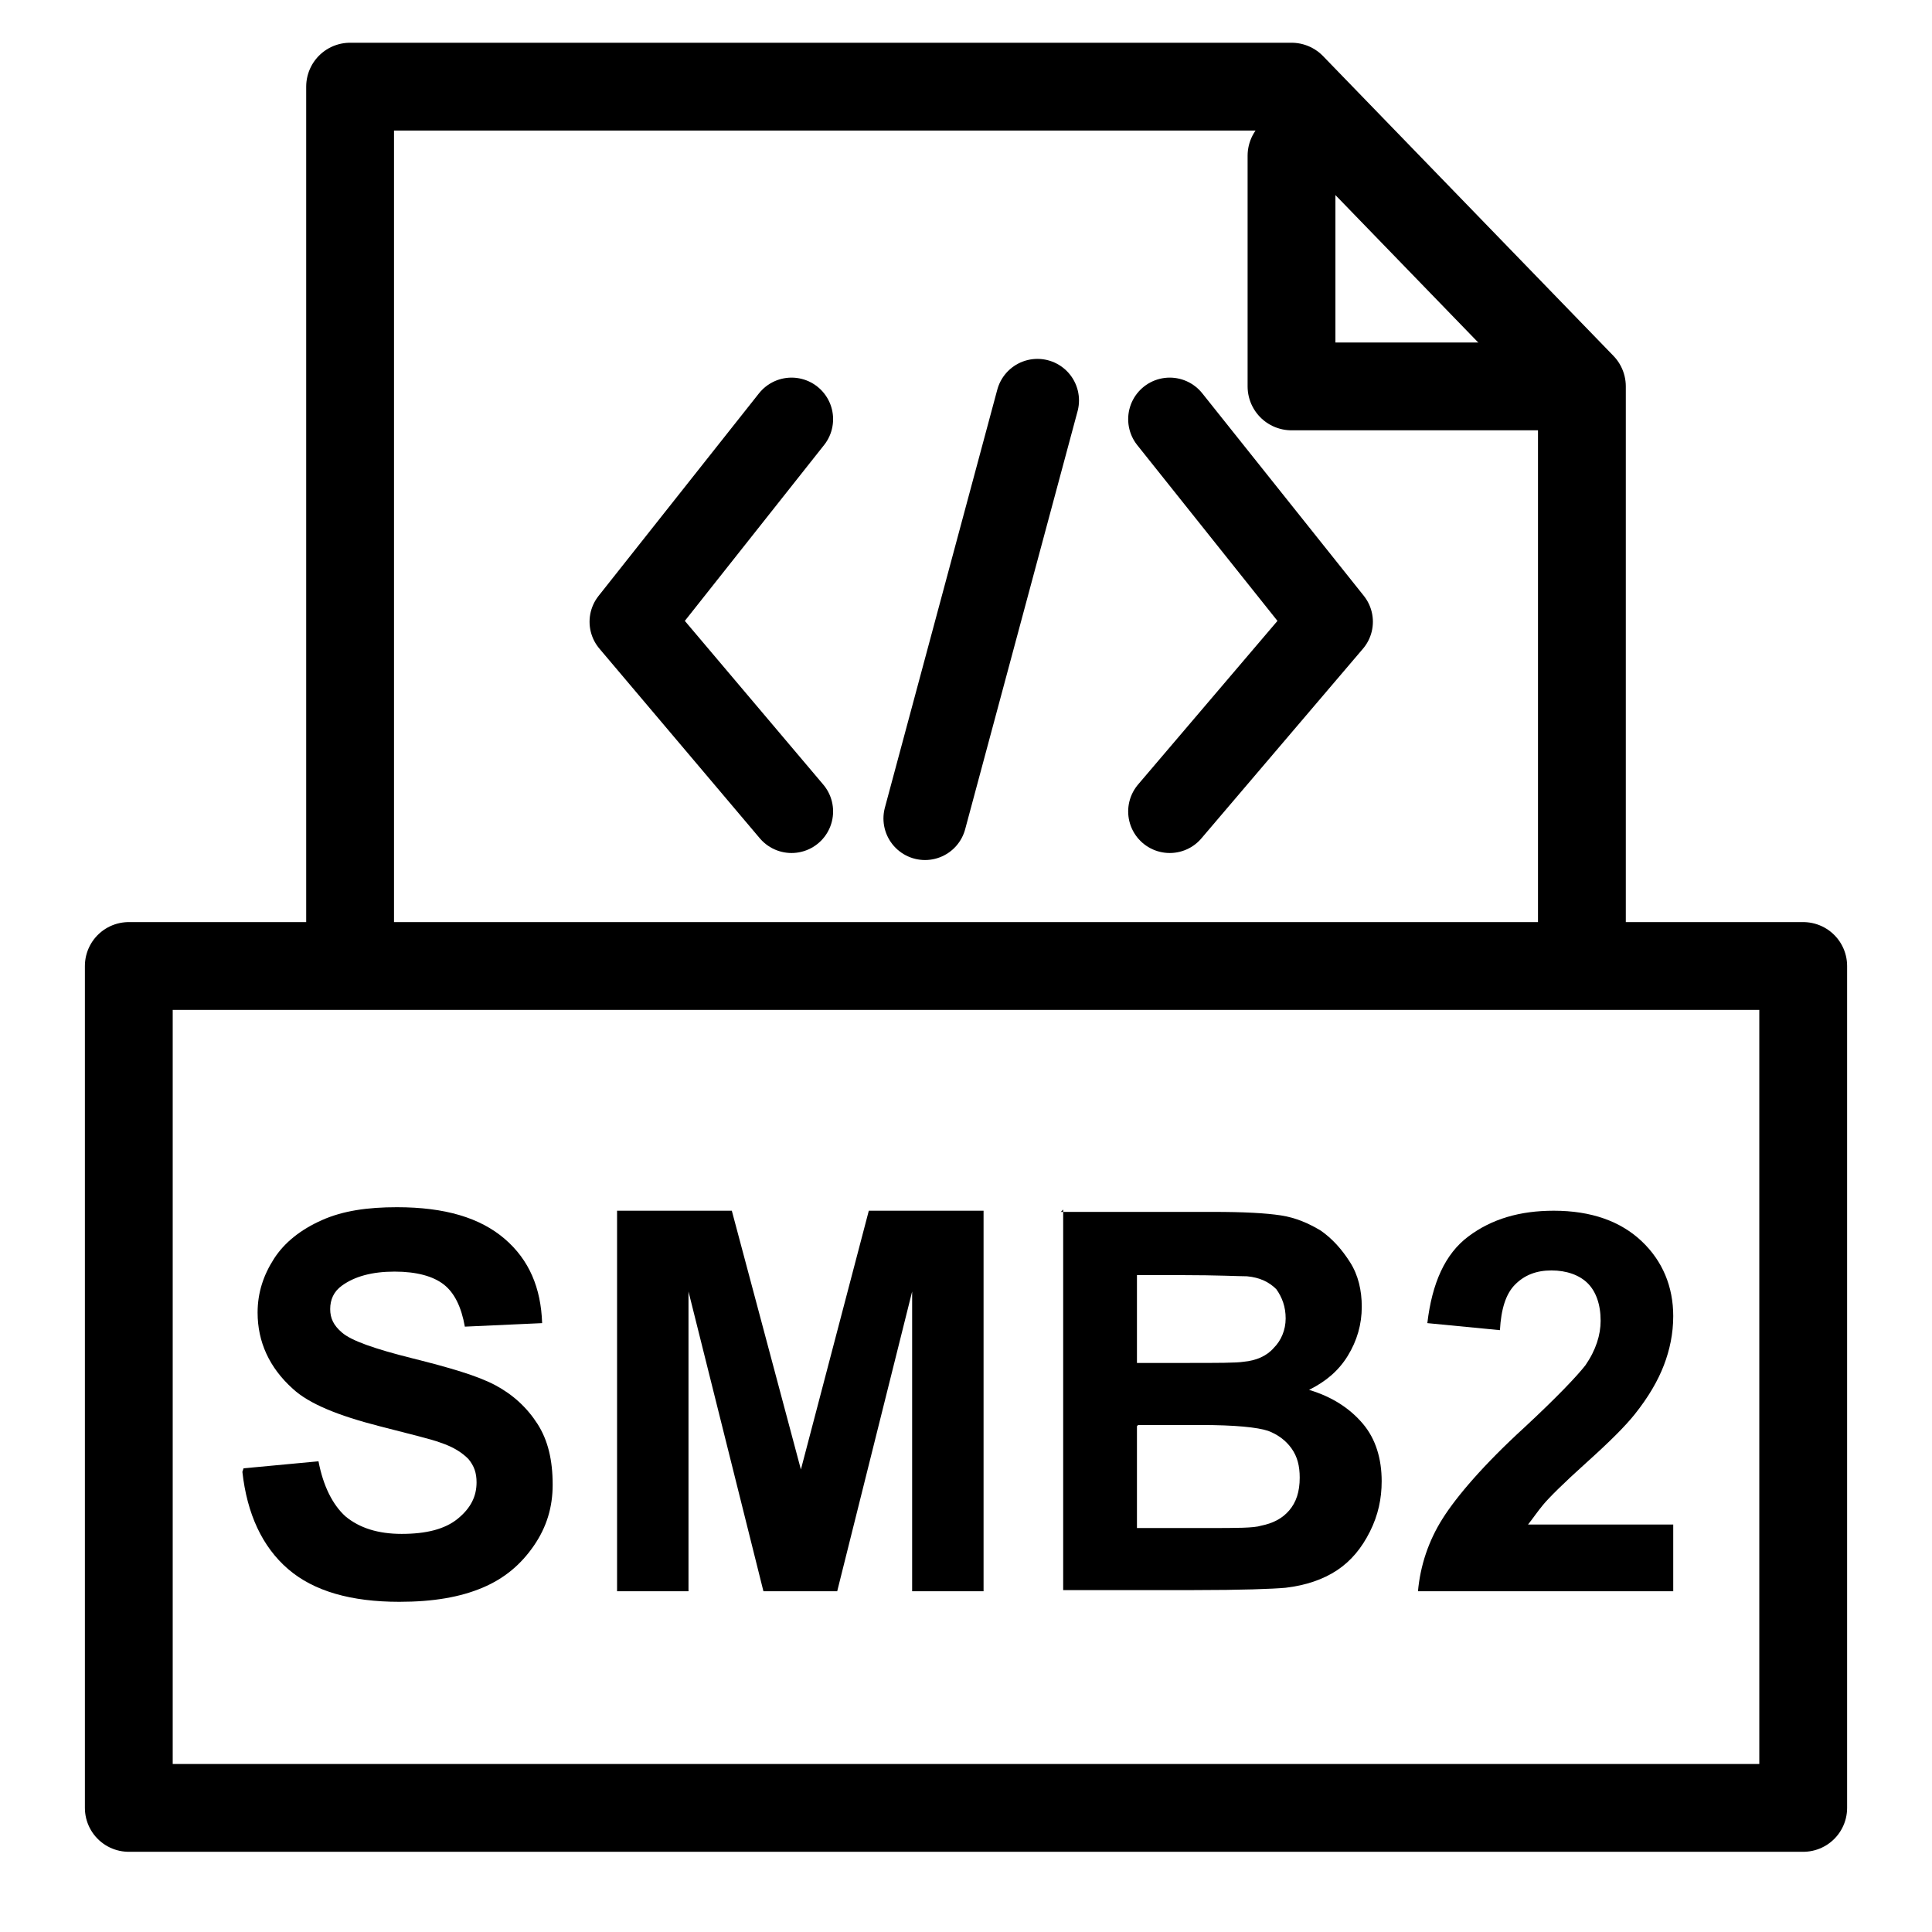 <?xml version="1.0" encoding="UTF-8"?><svg id="Layer_3" xmlns="http://www.w3.org/2000/svg" viewBox="0 0 16.5 16.5"><defs><style>.cls-1,.cls-2,.cls-3{fill:none;stroke:#000;stroke-linecap:round;stroke-linejoin:round;}.cls-1,.cls-3{stroke-width:.71px;}.cls-2{stroke-width:.75px;}.cls-3{fill-rule:evenodd;}</style></defs><polyline class="cls-2" points="2.99 8.01 2.99 .74 11.03 .74 13.51 3.3 13.51 8.01"/><rect class="cls-2" x="1.1" y="8.25" width="14.3" height="7.19"/><polyline class="cls-2" points="13.16 3.3 11.03 3.3 11.03 1.33"/><polyline class="cls-3" points="9.99 3.58 11.37 5.31 9.99 6.93"/><polyline class="cls-3" points="6.76 3.58 5.39 5.31 6.76 6.93"/><line class="cls-1" x1="8.86" y1="3.42" x2="7.9" y2="6.99"/><path d="M2.08,12.54l.64-.06c.04.21.12.37.23.47.12.1.28.15.48.15.21,0,.37-.04.48-.13.11-.09.16-.19.16-.31,0-.08-.02-.14-.07-.2-.05-.05-.12-.1-.24-.14-.08-.03-.25-.07-.52-.14-.35-.09-.6-.19-.74-.32-.2-.18-.3-.4-.3-.65,0-.17.05-.32.14-.46.09-.14.23-.25.41-.33.18-.08.39-.11.64-.11.41,0,.71.09.92.27.21.18.31.42.32.72l-.66.03c-.03-.17-.09-.29-.18-.36-.09-.07-.23-.11-.42-.11s-.34.04-.45.12c-.07.05-.1.12-.1.2,0,.08.03.14.1.2.08.07.28.14.6.22.32.08.56.15.71.23.15.08.27.19.36.33.09.14.13.31.13.52,0,.19-.05.36-.16.52s-.25.28-.44.36c-.19.08-.42.12-.71.12-.41,0-.73-.09-.95-.28-.22-.19-.35-.47-.39-.83Z"/><path d="M5.27,13.59v-3.25h.98l.59,2.21.58-2.21h.98v3.25h-.61v-2.56l-.64,2.56h-.63l-.64-2.56v2.56h-.61Z"/><path d="M9.06,10.35h1.3c.26,0,.45.01.58.03.13.02.24.07.34.13.1.07.18.16.25.27.07.11.1.24.1.38,0,.15-.04.29-.12.42s-.19.22-.33.29c.2.06.35.16.46.29s.16.3.16.49c0,.15-.03.29-.1.43-.07.14-.16.25-.28.33-.12.08-.27.13-.44.15-.11.01-.37.02-.79.02h-1.11v-3.25ZM9.71,10.89v.75h.43c.26,0,.42,0,.48-.01.11-.01.2-.05.26-.12.06-.06.1-.15.1-.25s-.03-.18-.08-.25c-.06-.06-.14-.1-.25-.11-.07,0-.25-.01-.56-.01h-.38ZM9.71,12.18v.87h.61c.24,0,.39,0,.45-.02.1-.02.18-.06.24-.13s.09-.16.09-.28c0-.1-.02-.18-.07-.25-.05-.07-.12-.12-.2-.15-.09-.03-.28-.05-.58-.05h-.53Z"/><path d="M14.29,13.01v.58h-2.18c.02-.22.09-.43.21-.62s.35-.46.7-.78c.28-.26.45-.44.52-.53.09-.13.13-.26.13-.38,0-.14-.04-.25-.11-.32s-.18-.11-.31-.11-.23.04-.31.12c-.08.08-.12.21-.13.39l-.62-.06c.04-.34.15-.59.35-.74.2-.15.44-.22.73-.22.32,0,.57.09.75.26.18.17.27.39.27.64,0,.15-.03.29-.08.42-.05.13-.13.27-.25.42-.08.1-.21.23-.41.41-.2.18-.32.3-.37.36-.05.06-.09.12-.13.17h1.24Z"/></svg>